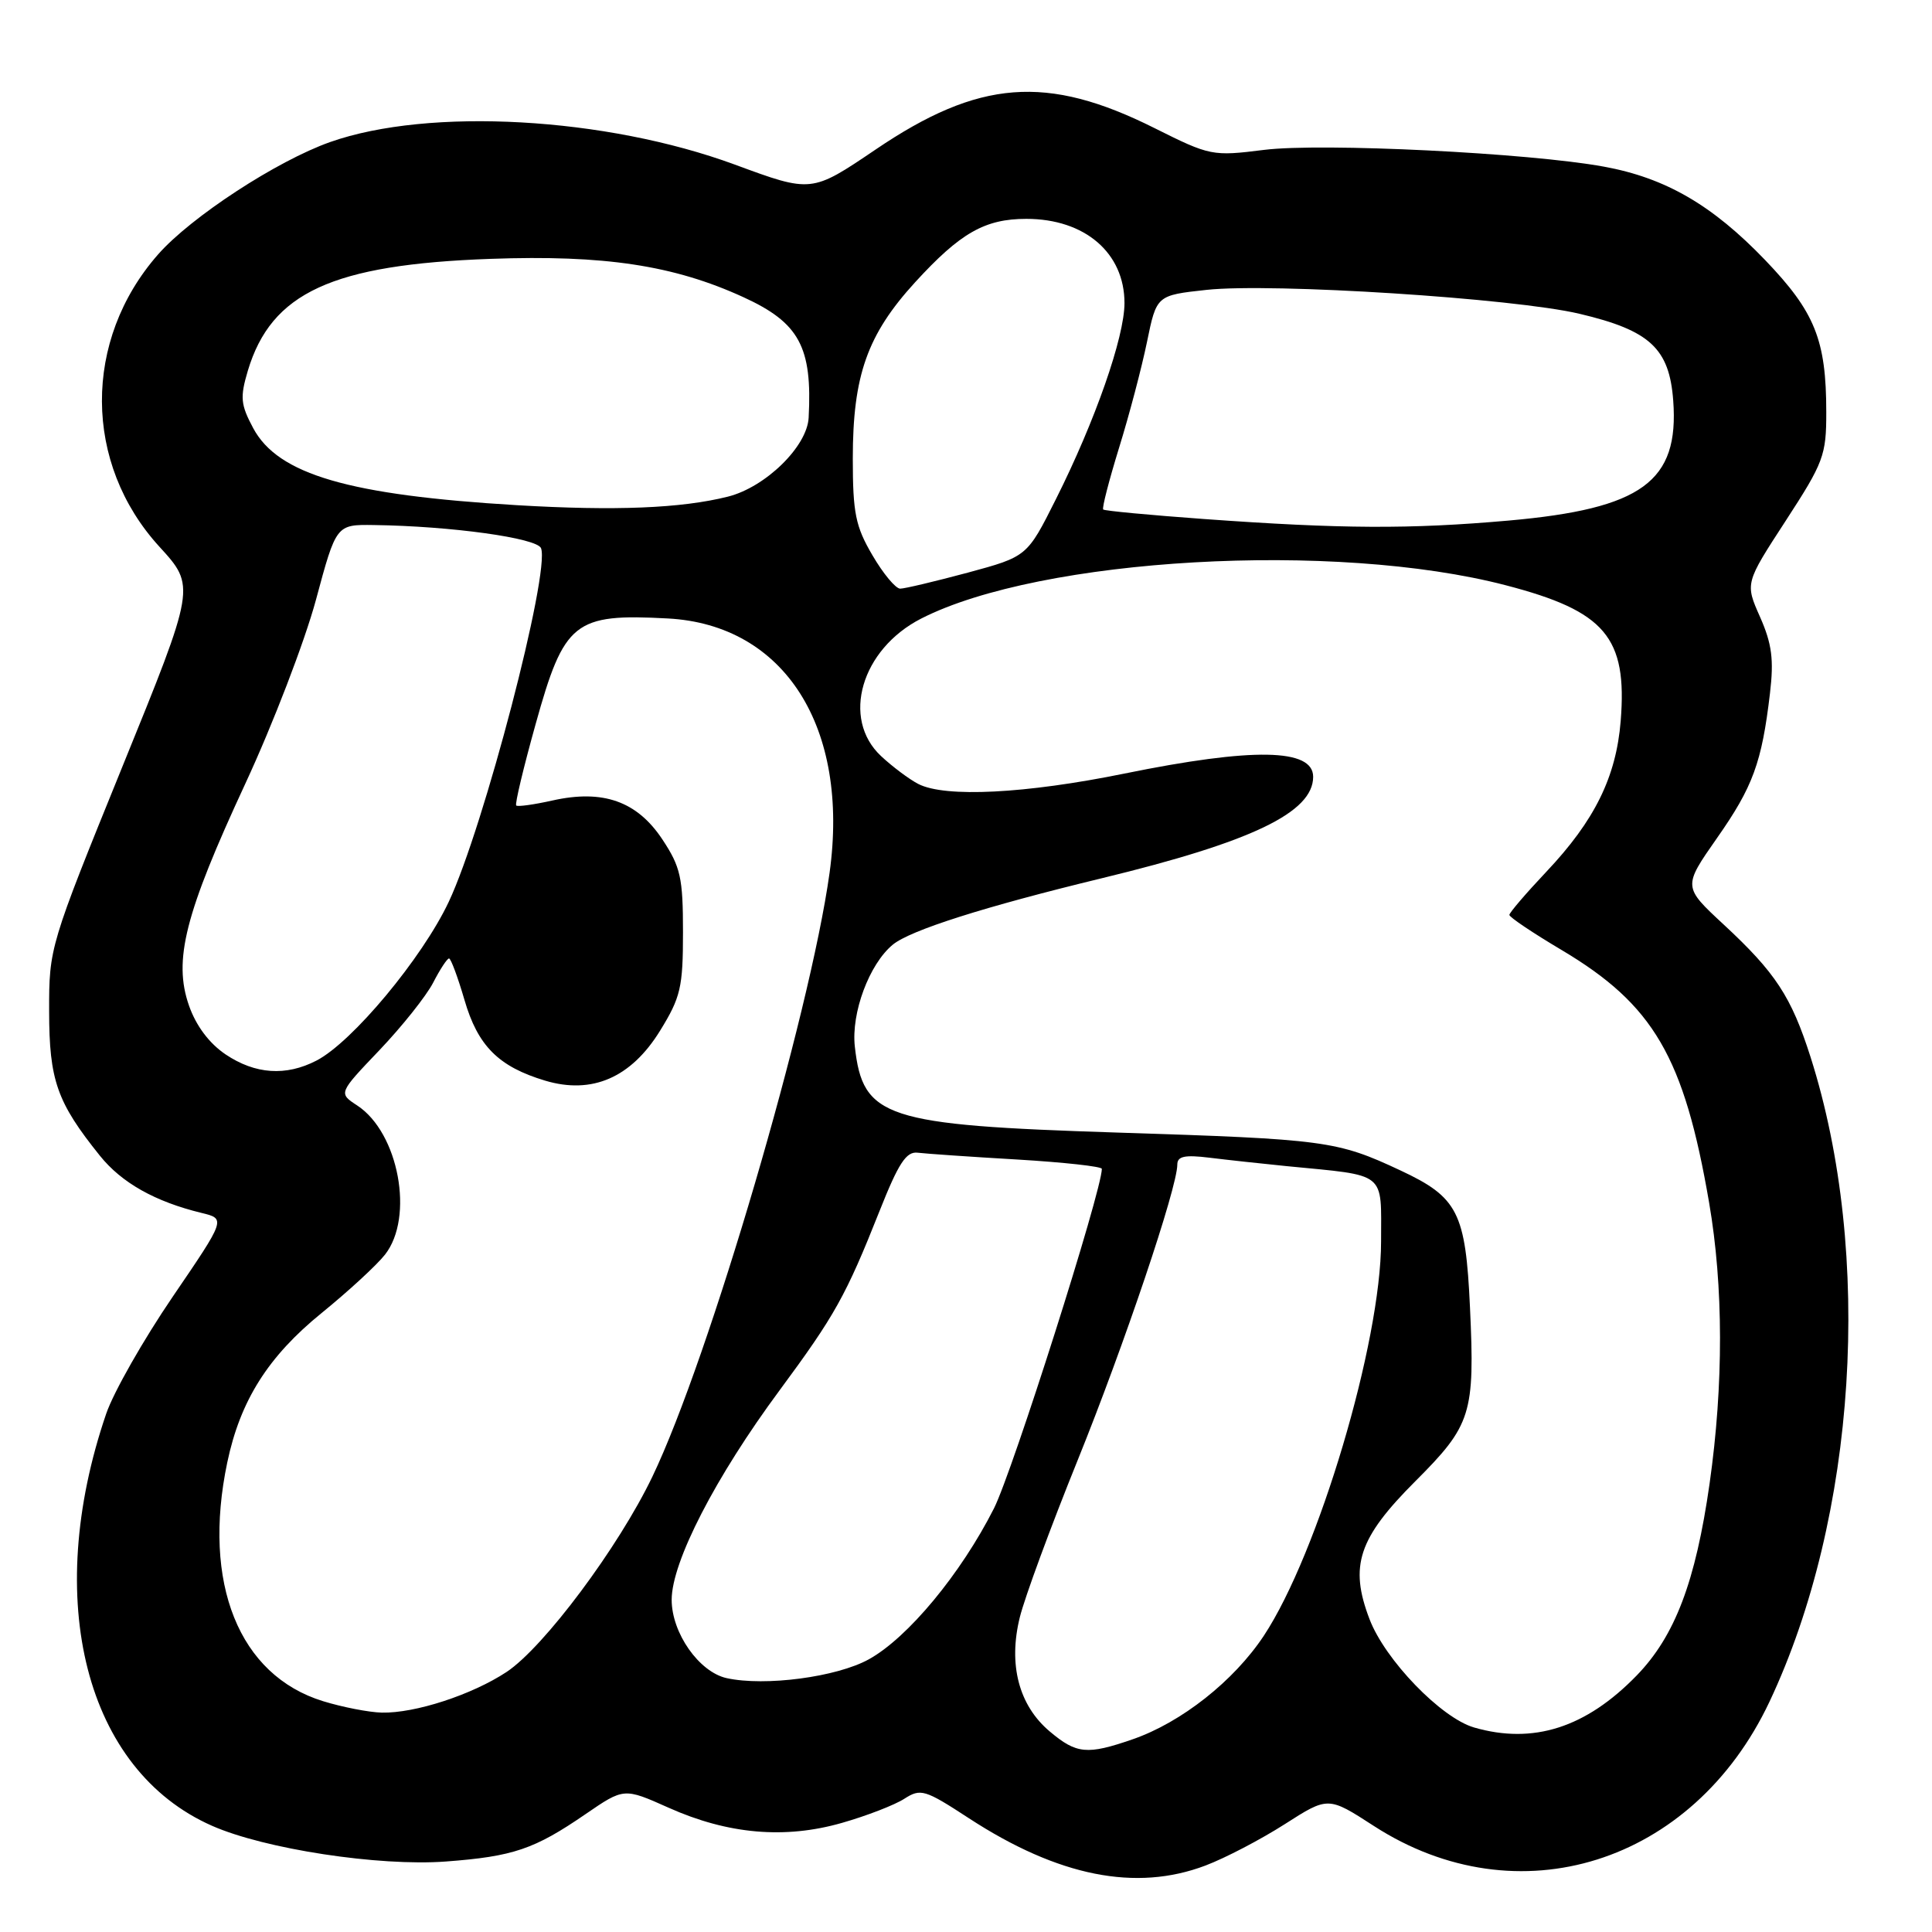 <?xml version="1.0" encoding="UTF-8" standalone="no"?>
<!DOCTYPE svg PUBLIC "-//W3C//DTD SVG 1.1//EN" "http://www.w3.org/Graphics/SVG/1.1/DTD/svg11.dtd" >
<svg xmlns="http://www.w3.org/2000/svg" xmlns:xlink="http://www.w3.org/1999/xlink" version="1.1" viewBox="0 0 256 256">
 <g >
 <path fill="currentColor"
d=" M 159.74 247.19 C 162.36 246.20 167.08 243.73 170.24 241.71 C 175.99 238.03 175.99 238.03 182.06 241.96 C 201.11 254.27 224.32 246.98 234.46 225.50 C 246.02 200.99 248.24 166.21 239.90 140.04 C 237.35 132.06 235.27 128.88 228.39 122.50 C 223.00 117.50 223.00 117.50 227.51 111.05 C 232.27 104.26 233.45 101.05 234.53 91.87 C 235.06 87.40 234.79 85.32 233.22 81.76 C 231.23 77.28 231.23 77.28 236.62 69.00 C 241.64 61.28 242.00 60.32 241.99 54.61 C 241.99 45.05 240.49 41.34 233.89 34.46 C 226.88 27.16 220.68 23.57 212.52 22.08 C 202.60 20.26 175.14 18.91 167.50 19.86 C 160.64 20.72 160.35 20.66 152.97 16.97 C 138.72 9.84 129.71 10.53 116.00 19.83 C 107.53 25.56 107.53 25.56 97.37 21.81 C 80.26 15.51 56.86 14.20 43.75 18.82 C 36.70 21.31 25.30 28.75 20.94 33.72 C 10.96 45.08 11.04 61.41 21.12 72.44 C 25.93 77.70 25.93 77.70 16.21 101.60 C 6.56 125.36 6.50 125.55 6.51 134.00 C 6.52 143.14 7.54 146.05 13.23 153.13 C 16.12 156.73 20.54 159.22 26.71 160.72 C 29.92 161.50 29.92 161.50 22.88 171.83 C 19.01 177.51 15.04 184.48 14.07 187.33 C 5.60 212.10 11.35 234.54 28.08 241.92 C 35.07 245.01 50.22 247.32 59.07 246.66 C 68.01 245.99 70.80 245.04 77.59 240.38 C 82.68 236.89 82.68 236.89 88.59 239.53 C 96.45 243.05 104.01 243.71 111.57 241.54 C 114.83 240.61 118.55 239.17 119.82 238.35 C 122.00 236.95 122.54 237.11 128.39 240.93 C 140.22 248.64 150.52 250.69 159.74 247.19 Z  M 139.10 229.43 C 135.00 225.98 133.58 220.57 135.13 214.30 C 135.78 211.66 139.23 202.30 142.79 193.50 C 148.96 178.24 156.00 157.37 156.00 154.31 C 156.00 153.21 156.98 153.00 160.25 153.40 C 162.59 153.69 167.20 154.19 170.50 154.52 C 183.89 155.83 183.00 155.12 183.00 164.50 C 183.00 177.85 174.67 205.84 167.46 216.75 C 163.49 222.74 156.53 228.24 150.07 230.47 C 144.05 232.55 142.65 232.42 139.10 229.43 Z  M 195.32 228.90 C 190.95 227.63 183.53 219.95 181.47 214.55 C 178.77 207.49 179.99 203.82 187.54 196.27 C 194.97 188.84 195.44 187.36 194.78 173.23 C 194.20 160.65 193.18 158.65 185.57 155.09 C 177.15 151.15 175.65 150.95 148.00 150.07 C 117.22 149.08 114.33 148.13 113.27 138.68 C 112.77 134.23 115.17 127.76 118.29 125.18 C 120.59 123.27 130.44 120.14 146.00 116.37 C 165.89 111.55 174.00 107.65 174.00 102.93 C 174.00 99.17 166.04 99.03 149.00 102.50 C 135.90 105.17 125.24 105.71 121.68 103.88 C 120.48 103.26 118.26 101.60 116.75 100.19 C 111.43 95.23 114.11 86.02 122.07 81.96 C 137.91 73.88 176.92 71.66 199.52 77.55 C 212.71 80.98 215.64 84.44 214.75 95.53 C 214.15 102.96 211.30 108.74 204.89 115.52 C 202.20 118.37 200.00 120.94 200.00 121.23 C 200.00 121.53 203.11 123.62 206.92 125.88 C 219.11 133.13 223.15 140.04 226.47 159.38 C 228.37 170.44 228.39 183.47 226.53 196.58 C 224.68 209.57 221.94 216.79 216.87 222.01 C 210.15 228.93 203.16 231.17 195.32 228.90 Z  M 42.82 225.42 C 31.66 221.99 26.76 209.79 30.11 193.80 C 31.83 185.59 35.52 179.74 42.63 173.97 C 46.15 171.11 49.92 167.64 51.01 166.25 C 54.92 161.29 52.83 150.08 47.33 146.48 C 44.84 144.85 44.84 144.85 50.28 139.15 C 53.27 136.01 56.47 131.99 57.39 130.22 C 58.30 128.45 59.25 127.00 59.50 127.00 C 59.74 127.00 60.66 129.47 61.54 132.48 C 63.31 138.59 66.06 141.34 72.23 143.19 C 78.45 145.05 83.62 142.80 87.46 136.58 C 90.19 132.15 90.50 130.84 90.50 123.51 C 90.50 116.30 90.18 114.87 87.77 111.23 C 84.42 106.17 79.90 104.57 73.20 106.07 C 70.74 106.62 68.58 106.92 68.40 106.73 C 68.21 106.54 69.37 101.69 70.97 95.96 C 74.76 82.34 76.08 81.28 88.50 81.95 C 103.97 82.78 112.60 96.37 109.92 115.67 C 107.31 134.48 93.96 179.99 86.45 195.65 C 81.96 205.02 72.07 218.26 67.13 221.54 C 62.54 224.57 55.00 227.03 50.59 226.93 C 48.89 226.89 45.39 226.21 42.82 225.42 Z  M 96.28 222.36 C 92.63 221.55 89.00 216.38 89.00 211.98 C 89.00 206.96 94.81 195.69 103.31 184.21 C 110.62 174.32 112.09 171.69 116.53 160.50 C 119.06 154.12 120.08 152.55 121.60 152.74 C 122.64 152.87 128.56 153.28 134.75 153.64 C 140.94 154.01 146.00 154.56 146.00 154.88 C 146.00 157.77 134.18 194.95 131.71 199.86 C 127.33 208.52 120.30 217.01 115.12 219.87 C 110.87 222.22 101.37 223.48 96.28 222.36 Z  M 29.90 139.72 C 27.72 138.25 25.98 135.93 25.04 133.24 C 22.94 127.22 24.50 121.09 32.51 103.83 C 36.17 95.95 40.37 85.00 41.86 79.50 C 44.55 69.50 44.55 69.50 49.53 69.57 C 59.78 69.71 71.17 71.29 71.69 72.64 C 72.92 75.84 64.09 109.68 59.46 119.50 C 55.95 126.95 46.67 138.09 41.94 140.53 C 37.89 142.63 33.82 142.35 29.90 139.72 Z  M 115.60 73.57 C 113.36 69.76 113.00 67.98 113.00 60.75 C 113.00 49.77 114.92 44.34 121.25 37.41 C 127.25 30.85 130.50 29.00 136.00 29.00 C 143.75 29.00 149.00 33.51 149.00 40.16 C 149.00 44.66 145.12 55.77 139.92 66.13 C 136.10 73.75 136.10 73.75 128.23 75.88 C 123.90 77.04 119.87 78.00 119.28 78.00 C 118.68 78.00 117.02 76.01 115.60 73.57 Z  M 159.50 68.77 C 152.35 68.25 146.35 67.69 146.18 67.51 C 146.00 67.33 146.95 63.66 148.28 59.34 C 149.62 55.03 151.28 48.72 151.98 45.32 C 153.25 39.13 153.25 39.13 159.87 38.41 C 168.56 37.47 200.63 39.52 209.30 41.58 C 218.62 43.78 221.20 46.17 221.71 53.08 C 222.51 63.82 217.57 67.41 199.88 68.98 C 186.80 70.13 177.78 70.09 159.50 68.77 Z  M 68.50 66.94 C 46.23 65.61 36.86 62.88 33.56 56.75 C 31.88 53.61 31.79 52.66 32.84 49.12 C 35.95 38.77 44.01 35.05 65.00 34.30 C 80.08 33.76 89.27 35.15 98.49 39.37 C 105.91 42.76 107.65 45.97 107.15 55.35 C 106.95 59.17 101.43 64.56 96.44 65.81 C 90.26 67.36 81.51 67.71 68.50 66.94 Z "/>
</g>
</svg>